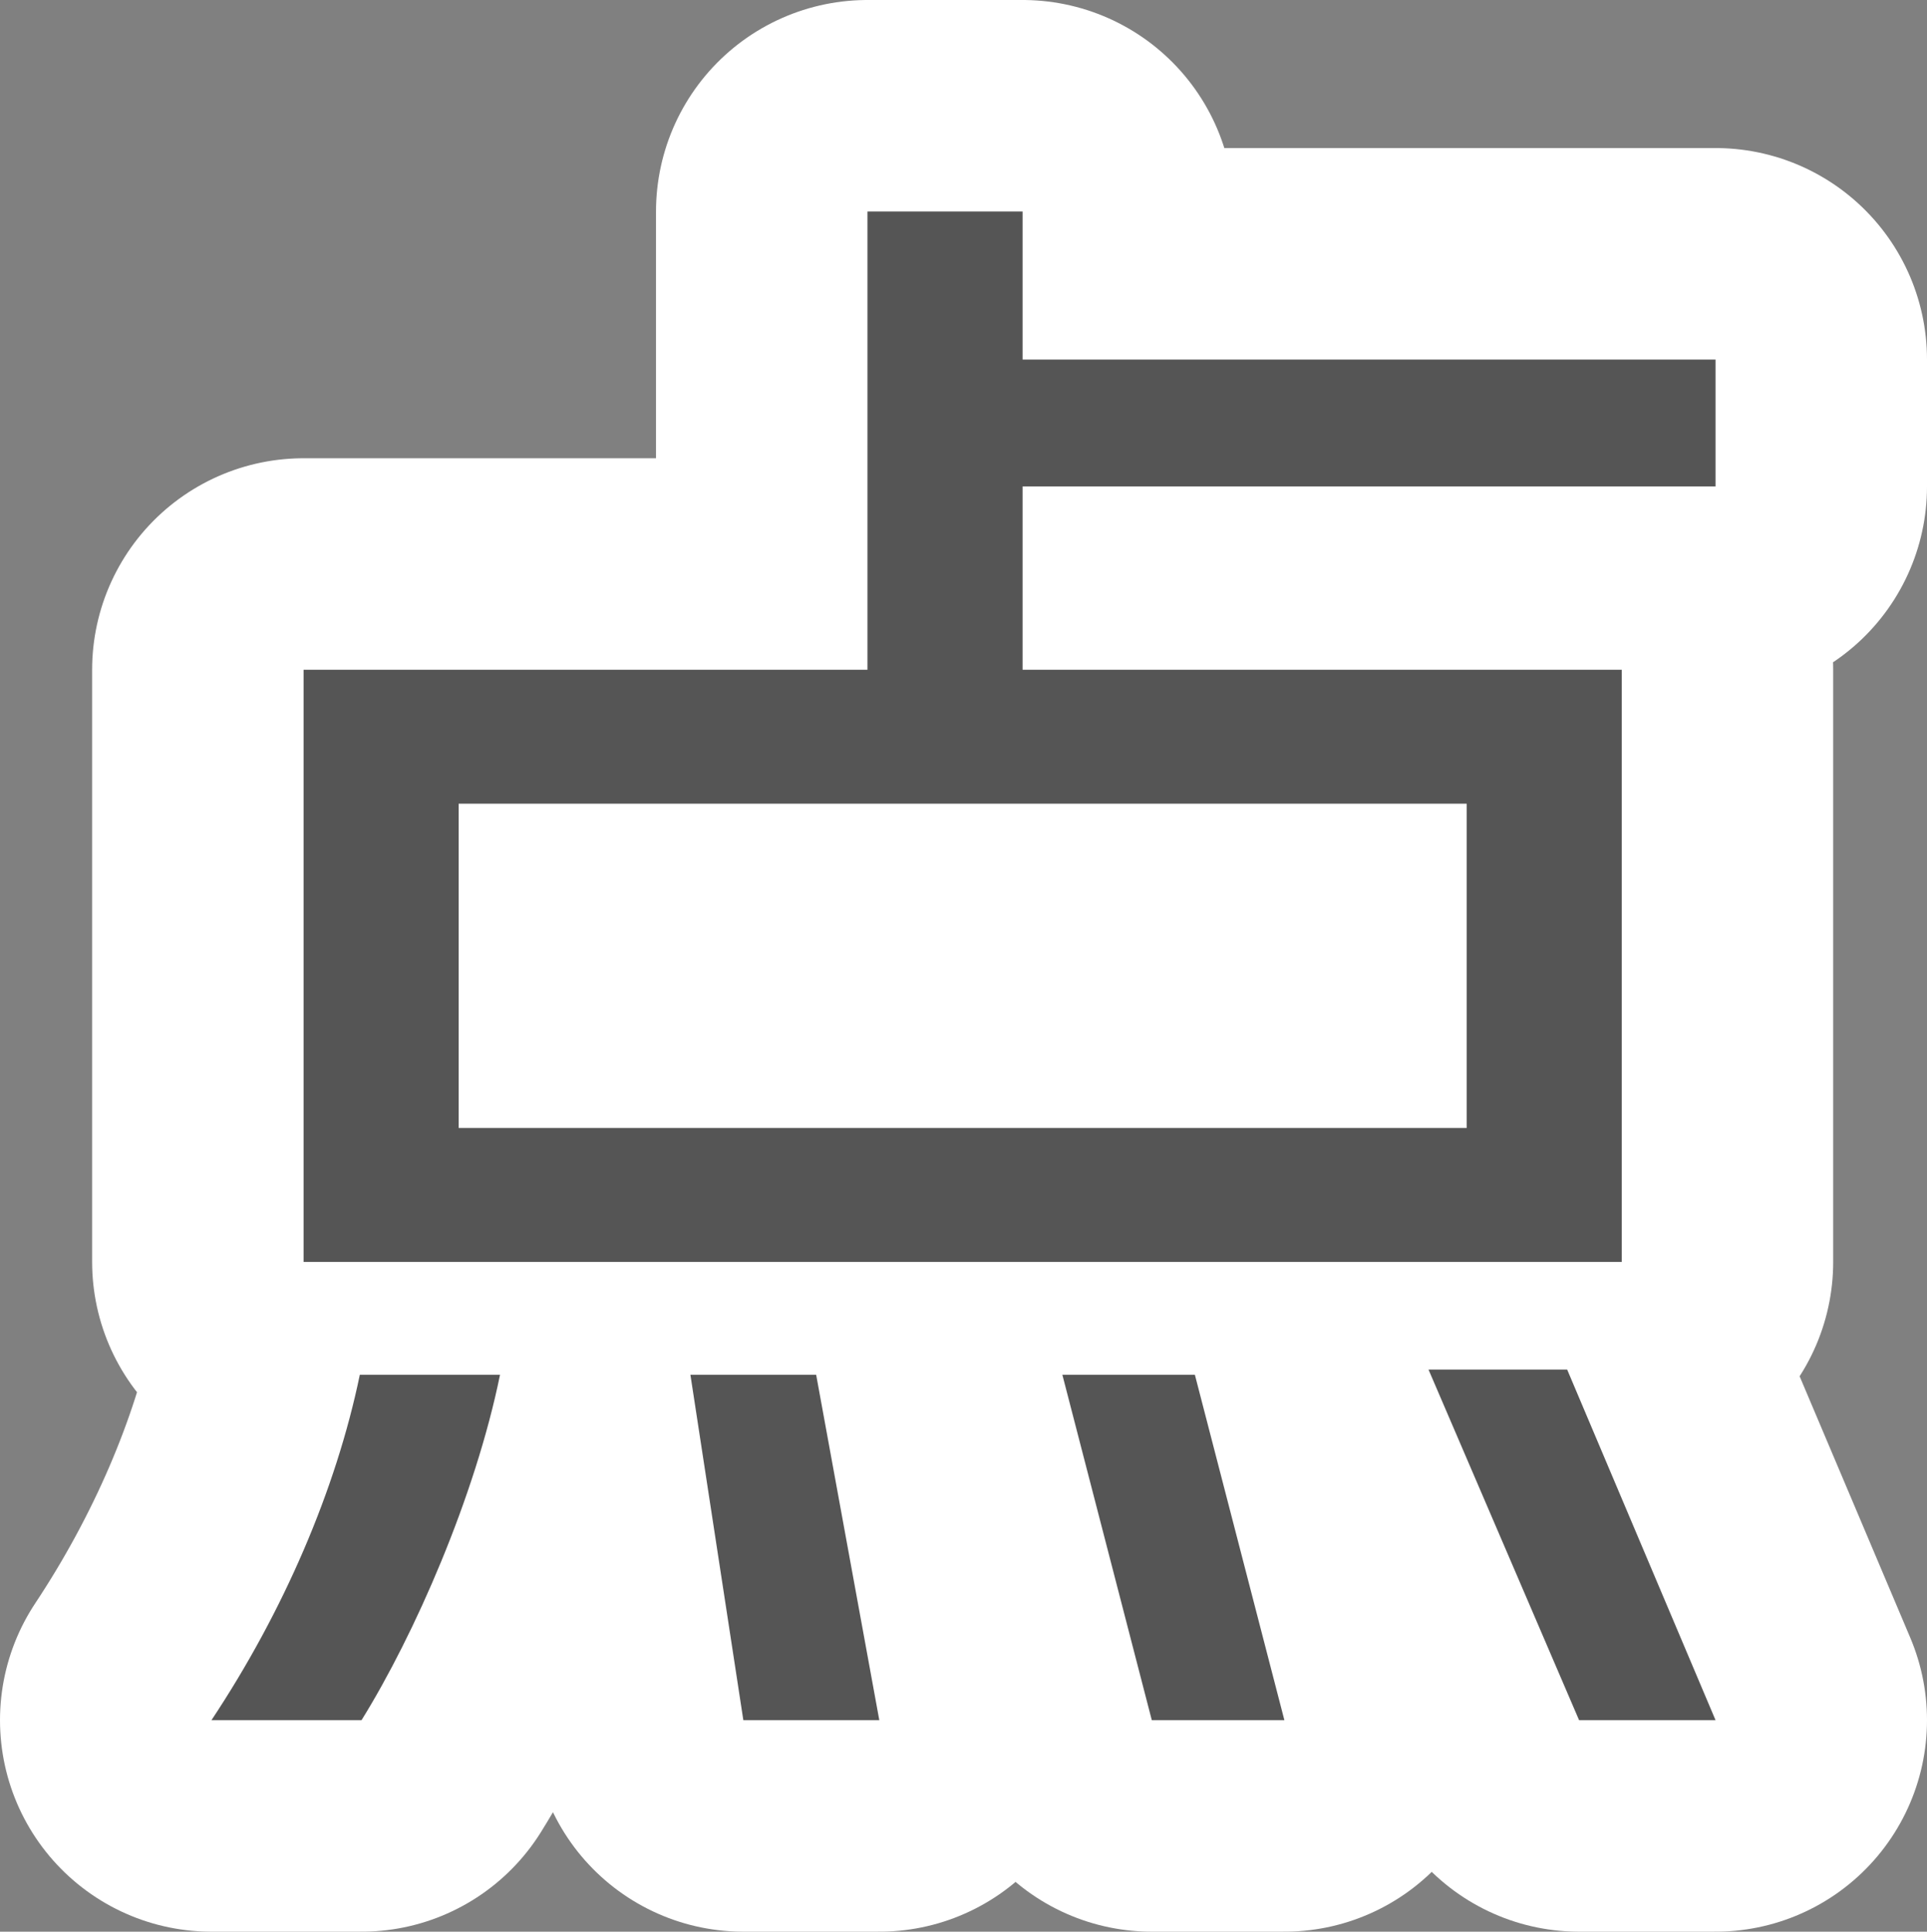 <?xml version="1.0" encoding="utf-8" standalone="no"?>
<!DOCTYPE svg PUBLIC "-//W3C//DTD SVG 1.1//EN"
"http://www.w3.org/Graphics/SVG/1.1/DTD/svg11.dtd">

<svg xmlns="http://www.w3.org/2000/svg" version="1.1" xmlns:xlink="http://www.w3.org/1999/xlink" width="27.339" height="27.4" viewBox="0 0 27.339 27.4"><rect x="0" y="0" width="27.339" height="27.4" fill="#808080" stroke="none"/><path stroke="#ffffff" stroke-width="6" stroke-linejoin="round" fill="#ffffff" d="M 24.339 6.9 L 24.339 5.1 L 14.508 5.1 L 14.508 3 L 12.307 3 L 12.307 9.5 L 4.307 9.5 L 4.307 17.9 L 23.008 17.9 L 23.008 9.5 L 14.508 9.5 L 14.508 6.9 Z M 24.339 24.4 L 22.234 19.427 L 20.267 19.427 L 22.403 24.4 Z M 18.222 24.4 L 16.952 19.5 L 15.072 19.5 L 16.341 24.4 Z M 12.475 24.4 L 11.579 19.5 L 9.795 19.5 L 10.546 24.4 Z M 7.094 19.5 L 5.105 19.5 C 4.767 21.133 4.022 22.861 3 24.4 L 5.129 24.4 C 5.879 23.193 6.742 21.228 7.094 19.5 Z M 20.808 16 L 6.507 16 L 6.507 11.4 L 20.808 11.4 Z" /><path fill="#555555" d="M 24.339 6.9 L 24.339 5.1 L 14.508 5.1 L 14.508 3 L 12.307 3 L 12.307 9.5 L 4.307 9.5 L 4.307 17.9 L 23.008 17.9 L 23.008 9.5 L 14.508 9.5 L 14.508 6.9 Z M 24.339 24.4 L 22.234 19.427 L 20.267 19.427 L 22.403 24.4 Z M 18.222 24.4 L 16.952 19.5 L 15.072 19.5 L 16.341 24.4 Z M 12.475 24.4 L 11.579 19.5 L 9.795 19.5 L 10.546 24.4 Z M 7.094 19.5 L 5.105 19.5 C 4.767 21.133 4.022 22.861 3 24.4 L 5.129 24.4 C 5.879 23.193 6.742 21.228 7.094 19.5 Z M 20.808 16 L 6.507 16 L 6.507 11.4 L 20.808 11.4 Z" /></svg>